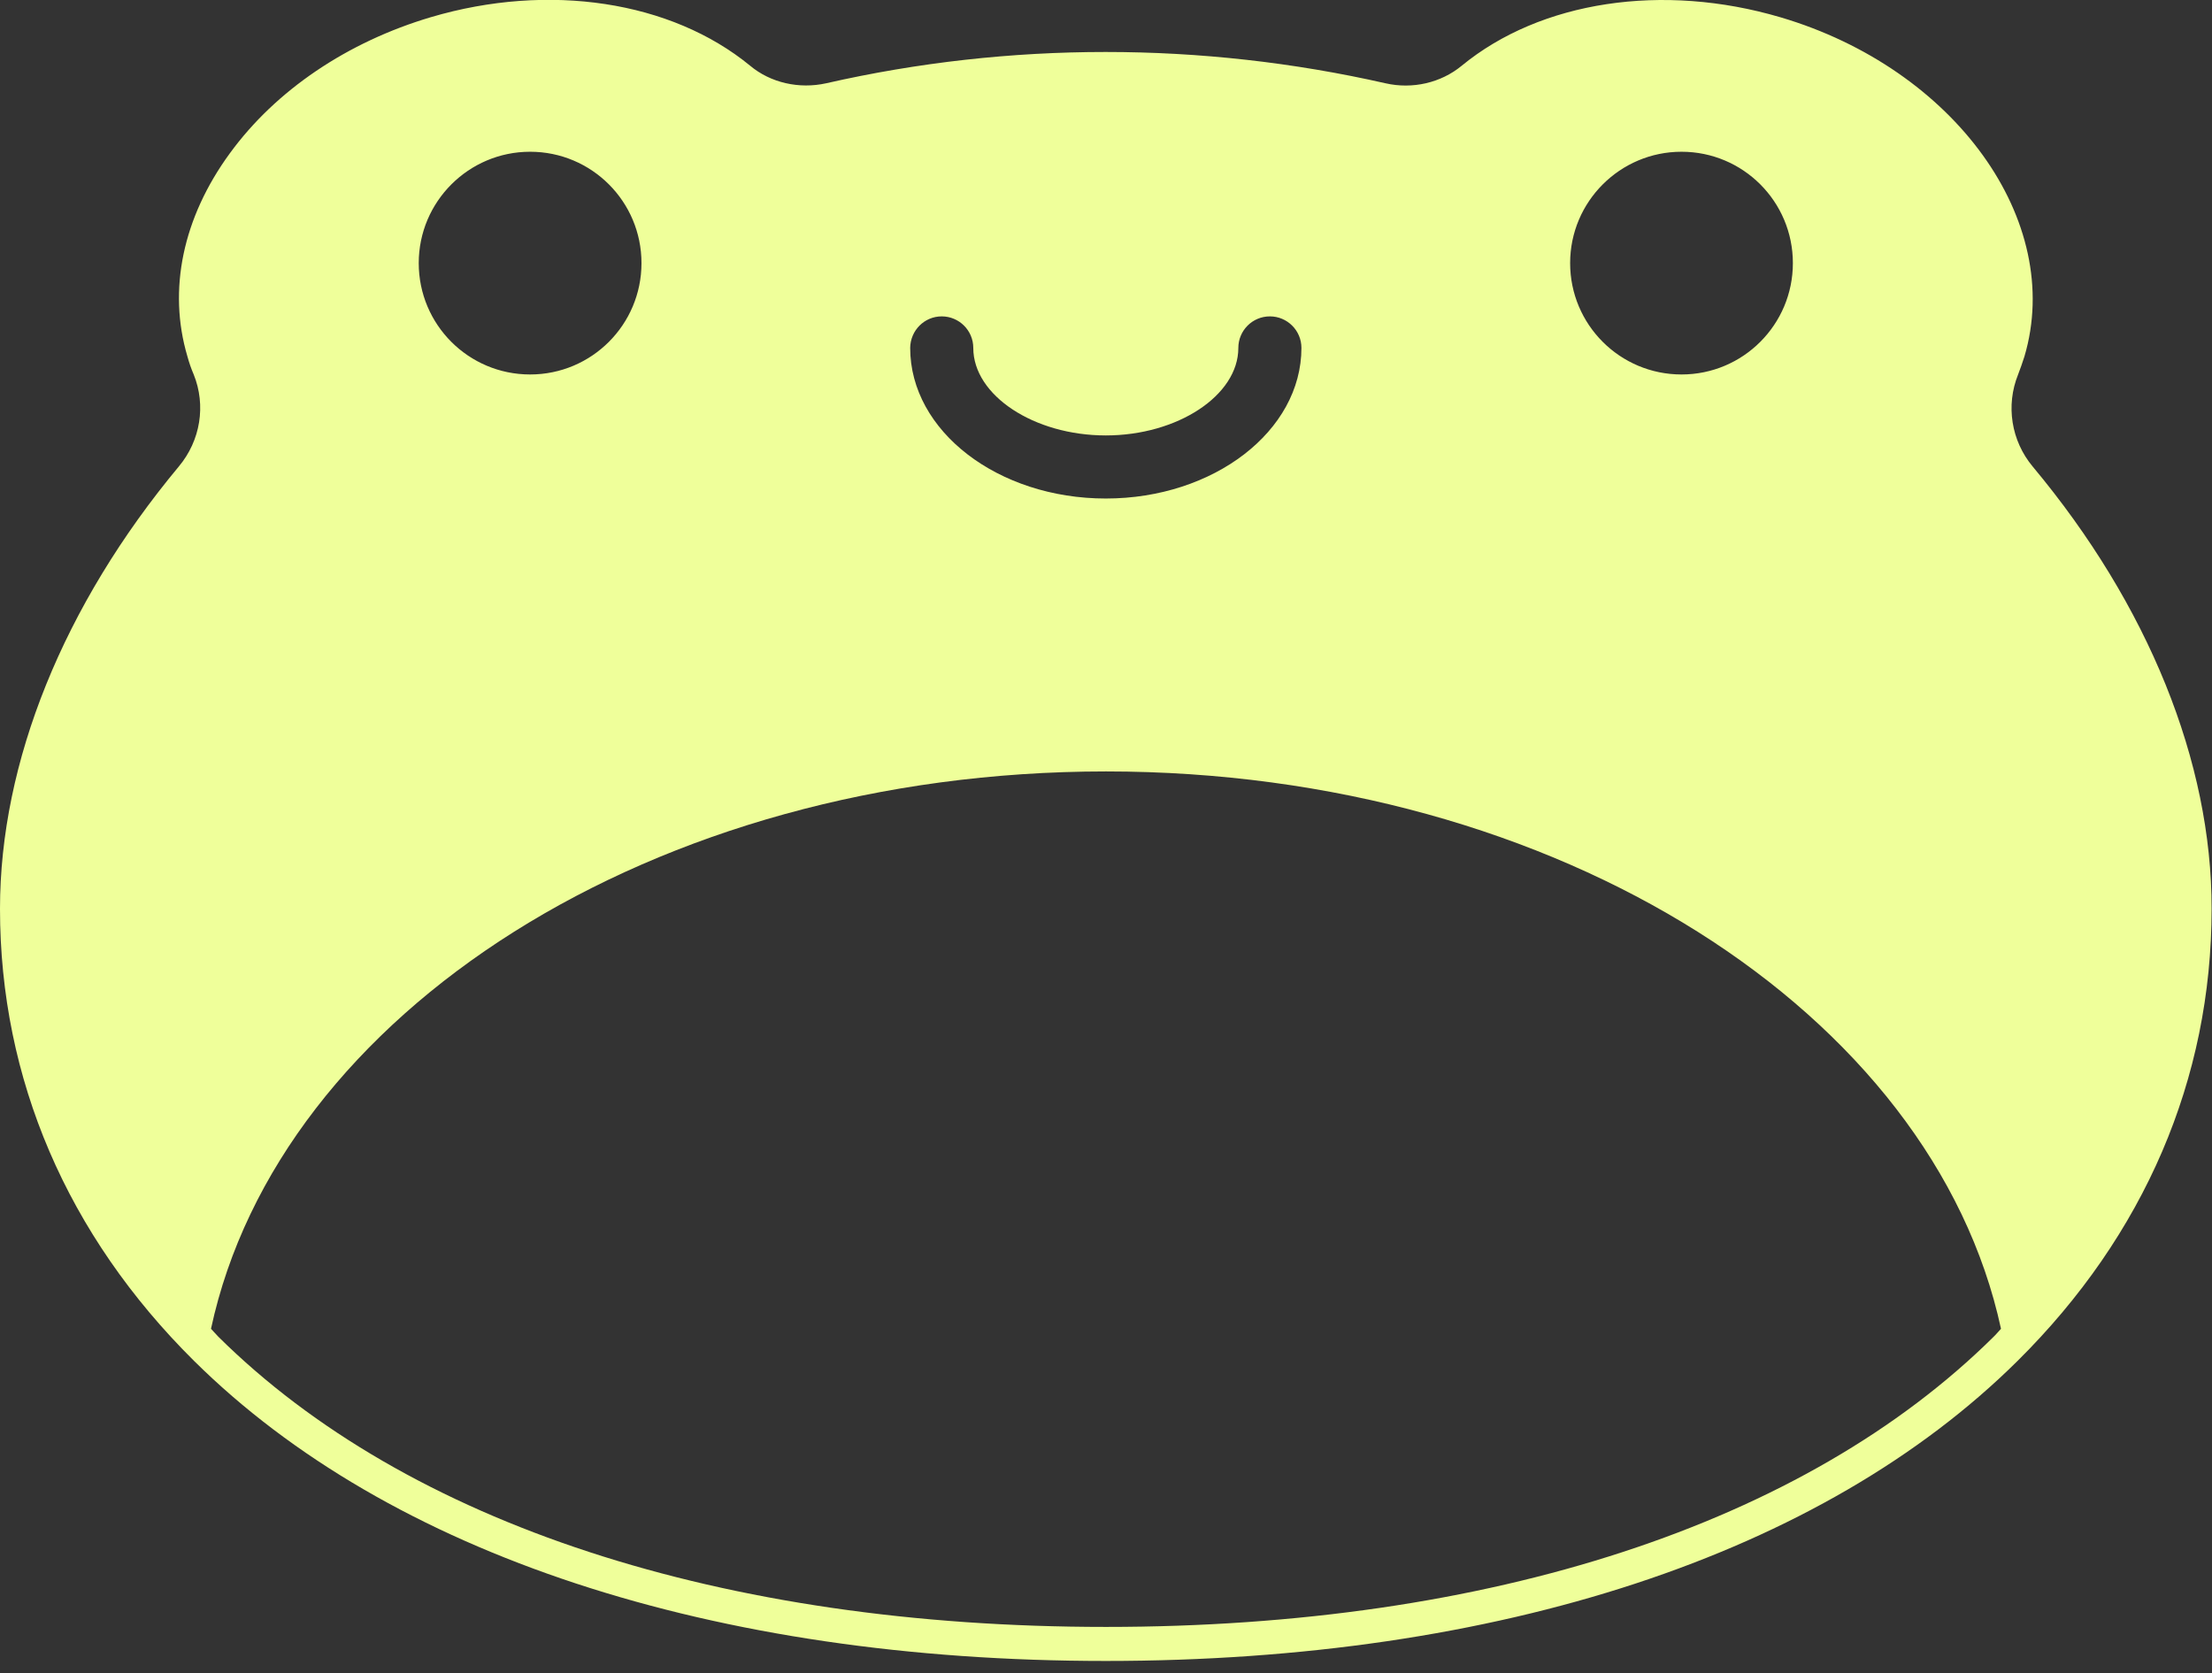 <svg width="115" height="87" viewBox="0 0 115 87" fill="none" xmlns="http://www.w3.org/2000/svg">
<rect x="0" y="0" width="115" height="87" fill="#333333" stroke="none"/>
<g clip-path="url(#clip0_3_335)">
<path d="M105.68 24.26C104.56 22.92 104.27 21.08 104.92 19.47C105.04 19.17 105.14 18.86 105.25 18.53C107.33 11.49 101.64 3.58 92.57 0.9C86.44 -0.91 80.09 0.05 75.99 3.42C74.91 4.31 73.43 4.65 72.03 4.33C62.46 2.16 52.49 2.16 42.95 4.33C41.55 4.64 40.06 4.31 38.99 3.41C34.89 0.05 28.54 -0.92 22.41 0.89C18.06 2.18 14.34 4.69 11.95 7.97C9.5 11.32 8.72 15.07 9.74 18.52C9.83 18.85 9.94 19.17 10.07 19.47C10.72 21.08 10.42 22.91 9.3 24.25C3.3 31.46 0 39.62 0 47.25C0 56.09 3.49 64.22 10.09 70.76C20.25 80.82 37.08 86.36 57.49 86.36C77.9 86.36 94.74 80.82 104.89 70.76C111.49 64.22 114.98 56.09 114.98 47.25C114.99 39.62 111.69 31.46 105.68 24.26ZM27.56 7.89C30.76 7.89 33.35 10.48 33.35 13.68C33.35 16.88 30.76 19.47 27.56 19.47C24.36 19.47 21.77 16.88 21.77 13.68C21.77 10.48 24.37 7.89 27.56 7.89ZM48.96 16.45C49.86 16.45 50.6 17.18 50.6 18.09C50.6 20.56 53.76 22.64 57.49 22.64C61.22 22.64 64.38 20.56 64.38 18.09C64.38 17.19 65.11 16.45 66.02 16.45C66.92 16.45 67.66 17.18 67.66 18.09C67.66 22.41 63.1 25.92 57.49 25.92C51.88 25.92 47.32 22.41 47.32 18.09C47.33 17.18 48.06 16.45 48.96 16.45ZM87.42 7.89C90.62 7.89 93.21 10.48 93.21 13.68C93.21 16.88 90.62 19.47 87.42 19.47C84.22 19.47 81.63 16.88 81.63 13.68C81.63 10.48 84.23 7.89 87.42 7.89ZM57.5 84.59C37.56 84.59 21.17 79.23 11.35 69.5C11.22 69.37 11.1 69.22 10.97 69.09C14.5 52.67 33.96 40.11 57.5 40.11C81.03 40.11 100.49 52.68 104.03 69.09C103.9 69.22 103.79 69.37 103.65 69.5C93.83 79.23 77.44 84.59 57.5 84.59Z" fill="#EFFF9A"/>
</g>
<defs>
<clipPath id="clip0_3_335">
<rect width="114.99" height="86.37" fill="white"/>
</clipPath>
</defs>
</svg>
